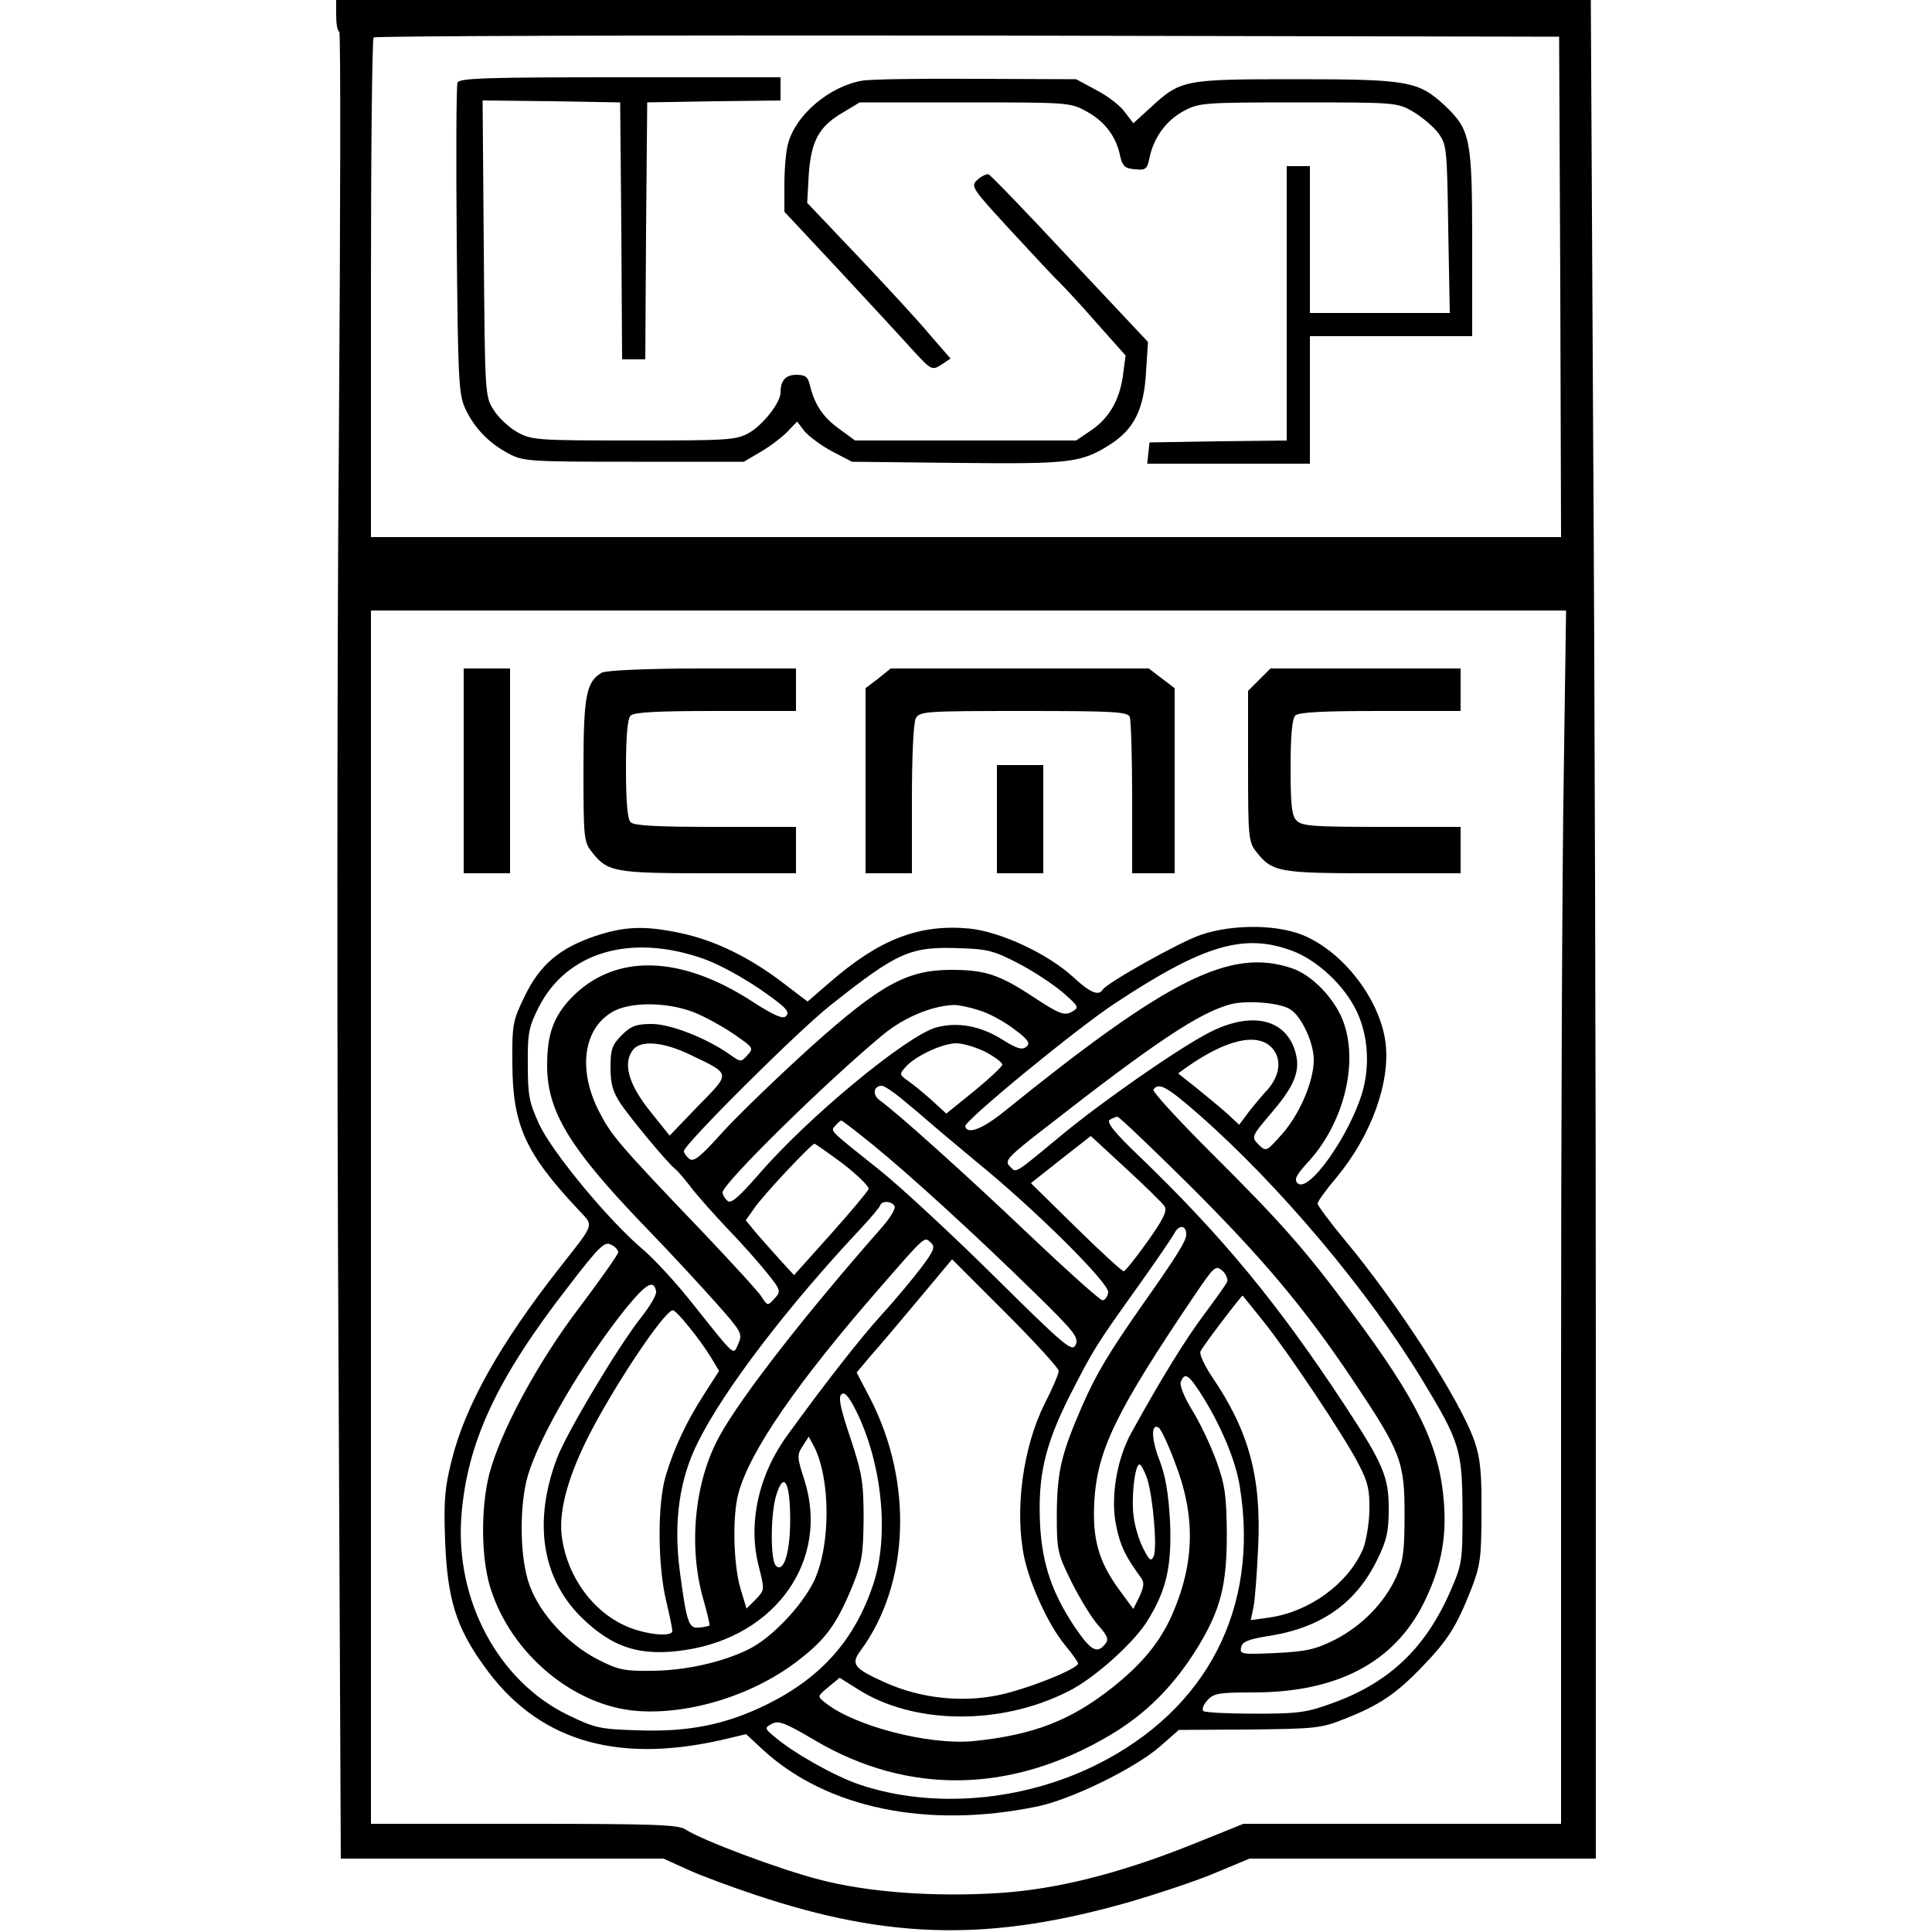 <?xml version="1.0" standalone="no"?>
<!DOCTYPE svg PUBLIC "-//W3C//DTD SVG 20010904//EN"
 "http://www.w3.org/TR/2001/REC-SVG-20010904/DTD/svg10.dtd">
<svg version="1.0" xmlns="http://www.w3.org/2000/svg"
 width="500pt" height="500pt" viewBox="0 0 500 500"
 preserveAspectRatio="xMidYMid meet">

<g transform="translate(0,500) scale(0.1,-0.1)"
fill="#000000" stroke="none">
<path d="M870 4961 c0 -22 3 -41 8 -43 4 -1 3 -475 -1 -1053 -5 -577 -5 -1641
-1 -2363 l6 -1312 418 0 417 0 64 -29 c35 -16 114 -45 174 -65 350 -117 613
-121 976 -16 74 22 173 55 219 75 l84 35 448 0 448 0 0 1288 c0 708 -3 1790
-7 2405 l-6 1117 -1624 0 -1623 0 0 -39z m3168 -703 l2 -648 -1540 0 -1540 0
0 643 c0 354 3 647 7 650 3 4 695 6 1537 5 l1531 -3 3 -647z m9 -1260 c-4
-232 -7 -938 -7 -1570 l0 -1148 -411 0 -411 0 -139 -56 c-184 -73 -343 -113
-491 -123 -171 -11 -344 2 -469 35 -104 27 -304 102 -346 130 -19 12 -90 14
-418 14 l-395 0 0 1570 0 1570 1547 0 1546 0 -6 -422z"/>
<path d="M1184 4786 c-3 -7 -4 -191 -2 -407 3 -354 5 -398 21 -434 23 -51 61
-91 112 -118 38 -21 52 -22 325 -22 l285 0 46 27 c25 15 56 39 68 52 l24 25
19 -25 c11 -13 43 -37 71 -52 l52 -27 272 -3 c293 -3 320 0 395 47 63 40 89
92 94 190 l5 76 -202 215 c-110 118 -205 217 -211 219 -5 1 -18 -5 -28 -14
-19 -17 -16 -21 88 -134 59 -64 116 -125 128 -136 11 -11 54 -57 94 -103 l73
-82 -7 -53 c-9 -63 -36 -110 -84 -142 l-37 -25 -286 0 -286 0 -41 30 c-42 30
-64 63 -76 113 -5 22 -12 27 -35 27 -28 0 -41 -15 -41 -46 0 -26 -45 -83 -81
-104 -34 -19 -53 -20 -299 -20 -252 0 -264 1 -302 22 -21 12 -49 38 -61 58
-22 34 -22 43 -25 418 l-3 382 178 -2 178 -3 3 -332 2 -333 30 0 30 0 2 333 3
332 173 3 172 2 0 30 0 30 -415 0 c-345 0 -417 -2 -421 -14z"/>
<path d="M2230 4791 c-84 -15 -170 -88 -190 -161 -6 -19 -10 -67 -10 -107 l0
-71 143 -153 c78 -84 164 -177 190 -206 47 -51 49 -52 73 -37 l24 16 -53 61
c-28 34 -112 125 -185 202 l-133 140 4 72 c6 88 26 125 87 161 l45 27 272 0
c269 0 273 0 316 -24 47 -26 76 -65 86 -115 6 -26 12 -32 38 -34 28 -3 32 0
38 30 11 53 44 97 89 121 39 21 52 22 296 22 250 0 256 0 297 -24 22 -13 52
-38 65 -55 22 -30 23 -39 26 -248 l4 -218 -181 0 -181 0 0 190 0 190 -30 0
-30 0 0 -355 0 -355 -177 -2 -178 -3 -3 -27 -3 -28 210 0 211 0 0 165 0 165
210 0 210 0 0 243 c0 270 -5 291 -71 354 -68 63 -95 68 -384 68 -292 0 -299
-1 -378 -74 l-44 -40 -22 29 c-12 17 -45 42 -74 57 l-52 28 -260 1 c-143 1
-276 -1 -295 -5z"/>
<path d="M1200 3005 l0 -265 60 0 60 0 0 265 0 265 -60 0 -60 0 0 -265z"/>
<path d="M1557 3259 c-40 -24 -47 -59 -47 -252 0 -172 1 -186 21 -211 41 -53
59 -56 304 -56 l225 0 0 60 0 60 -208 0 c-148 0 -211 3 -220 12 -8 8 -12 53
-12 138 0 85 4 130 12 138 9 9 72 12 220 12 l208 0 0 55 0 55 -242 0 c-147 0
-250 -5 -261 -11z"/>
<path d="M2273 3244 l-33 -25 0 -240 0 -239 60 0 60 0 0 191 c0 112 4 198 10
210 10 18 24 19 279 19 236 0 270 -2 275 -16 3 -9 6 -103 6 -210 l0 -194 55 0
55 0 0 239 0 240 -33 25 -34 26 -334 0 -334 0 -32 -26z"/>
<path d="M3259 3241 l-29 -29 0 -195 c0 -182 1 -196 21 -221 41 -53 59 -56
304 -56 l225 0 0 60 0 60 -204 0 c-173 0 -207 2 -220 16 -13 12 -16 40 -16
138 0 81 4 126 12 134 9 9 72 12 220 12 l208 0 0 55 0 55 -246 0 -246 0 -29
-29z"/>
<path d="M2580 2880 l0 -140 60 0 60 0 0 140 0 140 -60 0 -60 0 0 -140z"/>
<path d="M1539 2577 c-91 -31 -142 -74 -181 -155 -31 -64 -33 -72 -32 -177 1
-158 34 -230 172 -377 39 -42 43 -31 -49 -148 -156 -199 -245 -358 -280 -499
-18 -71 -21 -105 -17 -210 6 -149 28 -222 101 -323 135 -190 336 -253 610
-192 l68 16 43 -40 c165 -152 427 -206 711 -147 88 18 255 100 318 156 l48 42
182 1 c171 2 186 3 248 28 89 35 133 65 200 135 66 68 89 105 126 199 24 62
27 82 27 199 1 102 -3 142 -18 185 -35 103 -199 357 -335 520 -39 47 -71 90
-71 95 0 6 22 36 49 68 89 107 139 244 127 347 -13 107 -101 227 -203 275 -68
33 -191 35 -277 5 -55 -19 -240 -123 -252 -141 -10 -17 -32 -9 -75 31 -67 62
-190 119 -271 127 -130 12 -232 -28 -359 -138 l-59 -51 -67 51 c-86 65 -175
108 -261 126 -93 20 -146 18 -223 -8z m1806 -38 c64 -24 134 -89 166 -156 29
-61 35 -138 15 -209 -33 -112 -140 -264 -168 -236 -9 9 -4 20 23 50 94 99 135
254 97 364 -21 61 -81 124 -134 142 -159 54 -319 -26 -747 -372 -55 -44 -94
-59 -99 -37 -4 13 288 253 387 318 230 152 335 183 460 136z m-1528 -19 c57
-20 141 -69 203 -119 18 -15 22 -23 14 -31 -8 -8 -31 2 -87 38 -186 121 -356
125 -468 10 -46 -48 -63 -94 -63 -173 -1 -119 56 -214 248 -414 67 -69 152
-161 190 -204 65 -73 68 -79 57 -104 -14 -31 -5 -39 -116 100 -43 55 -103 120
-133 145 -89 76 -231 248 -266 321 -27 59 -30 76 -30 157 -1 82 3 97 29 149
73 141 236 189 422 125z m818 -13 c39 -20 90 -54 115 -75 43 -38 44 -39 23
-51 -19 -10 -32 -5 -99 39 -88 58 -125 70 -212 70 -114 0 -182 -37 -362 -198
-85 -77 -188 -176 -229 -221 -59 -66 -76 -79 -87 -70 -8 6 -14 15 -14 20 0 17
296 312 380 378 174 138 206 152 335 147 70 -2 89 -7 150 -39z m704 -119 c29
-18 61 -86 61 -131 0 -55 -36 -140 -82 -192 -41 -46 -41 -46 -61 -27 -19 20
-19 20 36 85 64 75 76 115 54 170 -31 74 -117 87 -219 34 -81 -42 -276 -178
-381 -265 -127 -105 -116 -98 -134 -80 -14 14 -5 24 92 99 284 222 400 299
480 320 41 11 128 4 154 -13z m-1531 -13 c29 -13 73 -38 98 -56 43 -30 45 -32
28 -50 -16 -18 -17 -18 -44 1 -60 43 -155 80 -203 80 -40 0 -54 -5 -78 -29
-25 -25 -29 -37 -29 -84 0 -42 6 -63 26 -93 28 -41 120 -152 141 -169 7 -5 26
-28 43 -50 17 -22 59 -69 93 -105 35 -36 80 -87 101 -113 37 -46 38 -49 20
-68 -17 -19 -18 -19 -33 5 -9 14 -77 88 -151 166 -225 235 -239 253 -272 318
-52 105 -38 208 35 252 48 30 156 27 225 -5z m724 11 c25 -7 66 -29 92 -49 38
-28 43 -37 32 -46 -11 -9 -24 -5 -61 18 -57 36 -116 47 -172 32 -76 -21 -333
-233 -460 -381 -51 -58 -71 -76 -80 -68 -7 6 -13 16 -13 22 0 23 271 289 415
408 53 44 124 74 181 77 11 1 41 -5 66 -13z m758 -96 c30 -30 23 -78 -17 -118
-7 -8 -25 -29 -40 -48 l-26 -35 -31 29 c-17 15 -53 45 -79 66 l-48 38 22 16
c101 71 181 90 219 52z m-1505 -19 c108 -52 107 -46 22 -133 l-74 -77 -52 65
c-55 69 -70 124 -42 158 21 25 79 19 146 -13z m765 7 c24 -13 43 -27 44 -33 0
-5 -33 -36 -72 -68 l-73 -59 -37 34 c-20 18 -48 41 -61 50 -24 17 -24 18 -7
37 26 29 96 61 131 61 17 0 50 -10 75 -22z m-216 -122 c23 -19 55 -46 71 -60
17 -15 71 -60 120 -101 153 -124 348 -318 343 -340 -2 -11 -8 -20 -15 -20 -6
0 -92 77 -190 170 -165 157 -341 315 -387 348 -19 14 -15 37 6 37 6 0 29 -15
52 -34z m767 -39 c210 -184 440 -458 579 -687 99 -163 104 -182 105 -340 0
-130 -1 -138 -31 -207 -64 -147 -157 -236 -301 -289 -71 -26 -90 -29 -205 -29
-69 0 -130 3 -134 7 -4 5 1 17 11 28 16 18 31 20 119 20 216 0 363 77 440 230
44 89 60 165 53 260 -11 147 -66 262 -240 495 -120 162 -183 233 -364 413 -84
84 -151 157 -148 162 13 20 35 8 116 -63z m-28 -179 c193 -192 304 -324 427
-508 126 -188 135 -212 135 -350 0 -97 -4 -122 -22 -162 -31 -67 -88 -125
-157 -161 -52 -26 -75 -31 -154 -35 -88 -4 -94 -3 -90 14 2 15 18 22 77 31
133 22 222 86 276 198 24 49 29 72 29 131 0 81 -14 115 -111 263 -176 268
-319 441 -536 650 -63 60 -84 87 -75 93 7 4 16 8 20 8 4 0 86 -78 181 -172z
m-815 100 c95 -77 270 -237 421 -385 101 -99 113 -114 105 -133 -9 -20 -26 -6
-209 175 -110 109 -243 232 -295 274 -138 110 -131 103 -118 118 6 7 13 13 15
13 3 0 39 -28 81 -62z m756 -160 c7 -12 -3 -33 -45 -92 -30 -42 -57 -76 -61
-76 -4 0 -60 51 -124 114 l-116 114 77 61 78 61 90 -83 c50 -46 95 -90 101
-99z m-832 110 c37 -29 67 -58 66 -65 -2 -6 -46 -59 -98 -117 l-95 -106 -35
38 c-19 21 -47 53 -63 71 l-27 33 22 31 c23 34 148 167 156 167 2 0 36 -24 74
-52z m133 -109 c4 -6 -11 -31 -34 -57 -198 -225 -363 -437 -418 -537 -65 -116
-82 -283 -44 -420 11 -38 19 -71 17 -72 -1 -1 -13 -4 -26 -5 -28 -4 -33 13
-51 148 -16 125 -1 236 47 331 67 136 234 354 424 556 25 27 47 53 48 58 5 12
29 11 37 -2z m755 -74 c0 -16 -24 -55 -110 -177 -89 -127 -123 -183 -160 -268
-53 -122 -64 -167 -65 -276 0 -96 1 -103 38 -178 21 -42 52 -93 69 -112 25
-28 28 -37 18 -49 -21 -26 -37 -17 -79 45 -58 87 -83 161 -89 259 -7 128 11
208 75 336 63 123 66 129 179 287 44 62 86 123 93 136 12 23 31 22 31 -3z
m-687 -87 c-22 -29 -67 -83 -100 -119 -54 -59 -148 -179 -245 -313 -76 -104
-103 -231 -74 -341 15 -60 15 -60 -8 -84 l-24 -24 -16 53 c-18 62 -21 187 -5
245 29 109 153 288 365 531 121 139 116 134 133 118 12 -11 8 -21 -26 -66z
m-783 41 c0 -5 -45 -69 -100 -142 -109 -143 -206 -324 -234 -433 -22 -86 -21
-217 3 -293 53 -171 216 -307 381 -319 138 -10 305 43 420 134 68 53 96 92
136 189 25 62 28 82 29 175 0 94 -4 117 -34 208 -25 74 -32 105 -24 113 8 8
18 -2 37 -39 69 -137 88 -326 46 -452 -48 -144 -134 -241 -275 -311 -106 -52
-202 -72 -336 -67 -98 3 -110 6 -182 41 -178 88 -289 296 -273 512 14 189 90
355 275 593 81 106 96 120 112 111 11 -5 19 -14 19 -20z m1140 -307 c0 -7 -16
-45 -36 -84 -57 -113 -79 -278 -53 -400 16 -72 62 -172 104 -224 19 -23 35
-45 35 -49 0 -14 -133 -67 -206 -82 -97 -20 -203 -8 -294 33 -80 36 -89 47
-63 82 126 171 137 432 27 649 l-37 71 37 44 c21 23 76 89 124 146 l86 103
138 -138 c76 -76 138 -144 138 -151z m436 231 c-3 -7 -30 -45 -60 -85 -49 -66
-108 -161 -187 -304 -39 -69 -56 -172 -40 -244 10 -50 23 -77 63 -132 10 -13
9 -23 -3 -50 l-16 -32 -36 49 c-54 74 -70 131 -65 229 8 134 56 233 263 539
47 69 51 73 68 59 10 -9 15 -22 13 -29z m-1478 -25 c2 -8 -16 -39 -40 -69 -59
-75 -193 -299 -217 -364 -61 -163 -39 -308 62 -409 82 -81 155 -104 272 -86
234 36 372 233 307 439 -19 59 -20 65 -5 88 l16 25 13 -24 c44 -85 44 -257 1
-349 -32 -66 -112 -150 -171 -178 -69 -34 -167 -55 -251 -55 -71 -1 -87 3
-141 31 -76 40 -146 116 -173 189 -26 69 -28 205 -5 285 31 104 142 293 253
432 53 65 73 77 79 45z m1572 -78 c64 -80 210 -298 247 -371 23 -44 28 -65 27
-119 -1 -36 -9 -81 -17 -100 -39 -89 -138 -161 -241 -176 l-49 -7 7 34 c4 19
9 88 12 154 9 183 -24 302 -120 443 -20 30 -33 59 -29 65 10 19 107 146 109
144 1 -1 25 -31 54 -67z m-1487 -14 c20 -24 45 -59 57 -79 l21 -35 -38 -59
c-47 -73 -78 -139 -100 -212 -22 -73 -21 -233 1 -324 9 -38 16 -72 16 -78 0
-17 -75 -9 -125 15 -82 38 -145 125 -160 222 -11 64 11 152 64 259 63 127 199
332 222 334 4 1 23 -19 42 -43z m1325 -173 c51 -80 91 -174 101 -243 50 -313
-86 -575 -371 -717 -191 -95 -423 -115 -612 -52 -63 21 -169 80 -220 123 -28
23 -28 24 -8 35 17 9 35 2 111 -43 241 -142 508 -138 763 13 95 56 167 129
229 230 58 96 74 159 74 291 -1 99 -4 125 -27 189 -15 41 -43 100 -63 132 -20
33 -33 64 -29 73 10 25 20 19 52 -31z m-68 -176 c55 -140 52 -262 -7 -397 -32
-71 -77 -126 -155 -188 -108 -85 -203 -122 -359 -138 -115 -11 -309 39 -384
100 -20 16 -20 16 9 40 l29 24 46 -29 c145 -93 371 -95 546 -6 65 32 167 123
203 180 51 81 65 143 60 261 -4 71 -12 119 -28 159 -21 55 -21 95 -1 82 5 -3
24 -42 41 -88z m-71 -44 c15 -48 26 -176 17 -200 -7 -15 -11 -12 -27 19 -11
21 -22 58 -25 82 -7 49 3 136 15 136 4 0 13 -17 20 -37z m-924 -106 c0 -85
-17 -139 -37 -119 -15 15 -14 140 2 186 19 59 35 29 35 -67z"/>
</g>
</svg>
